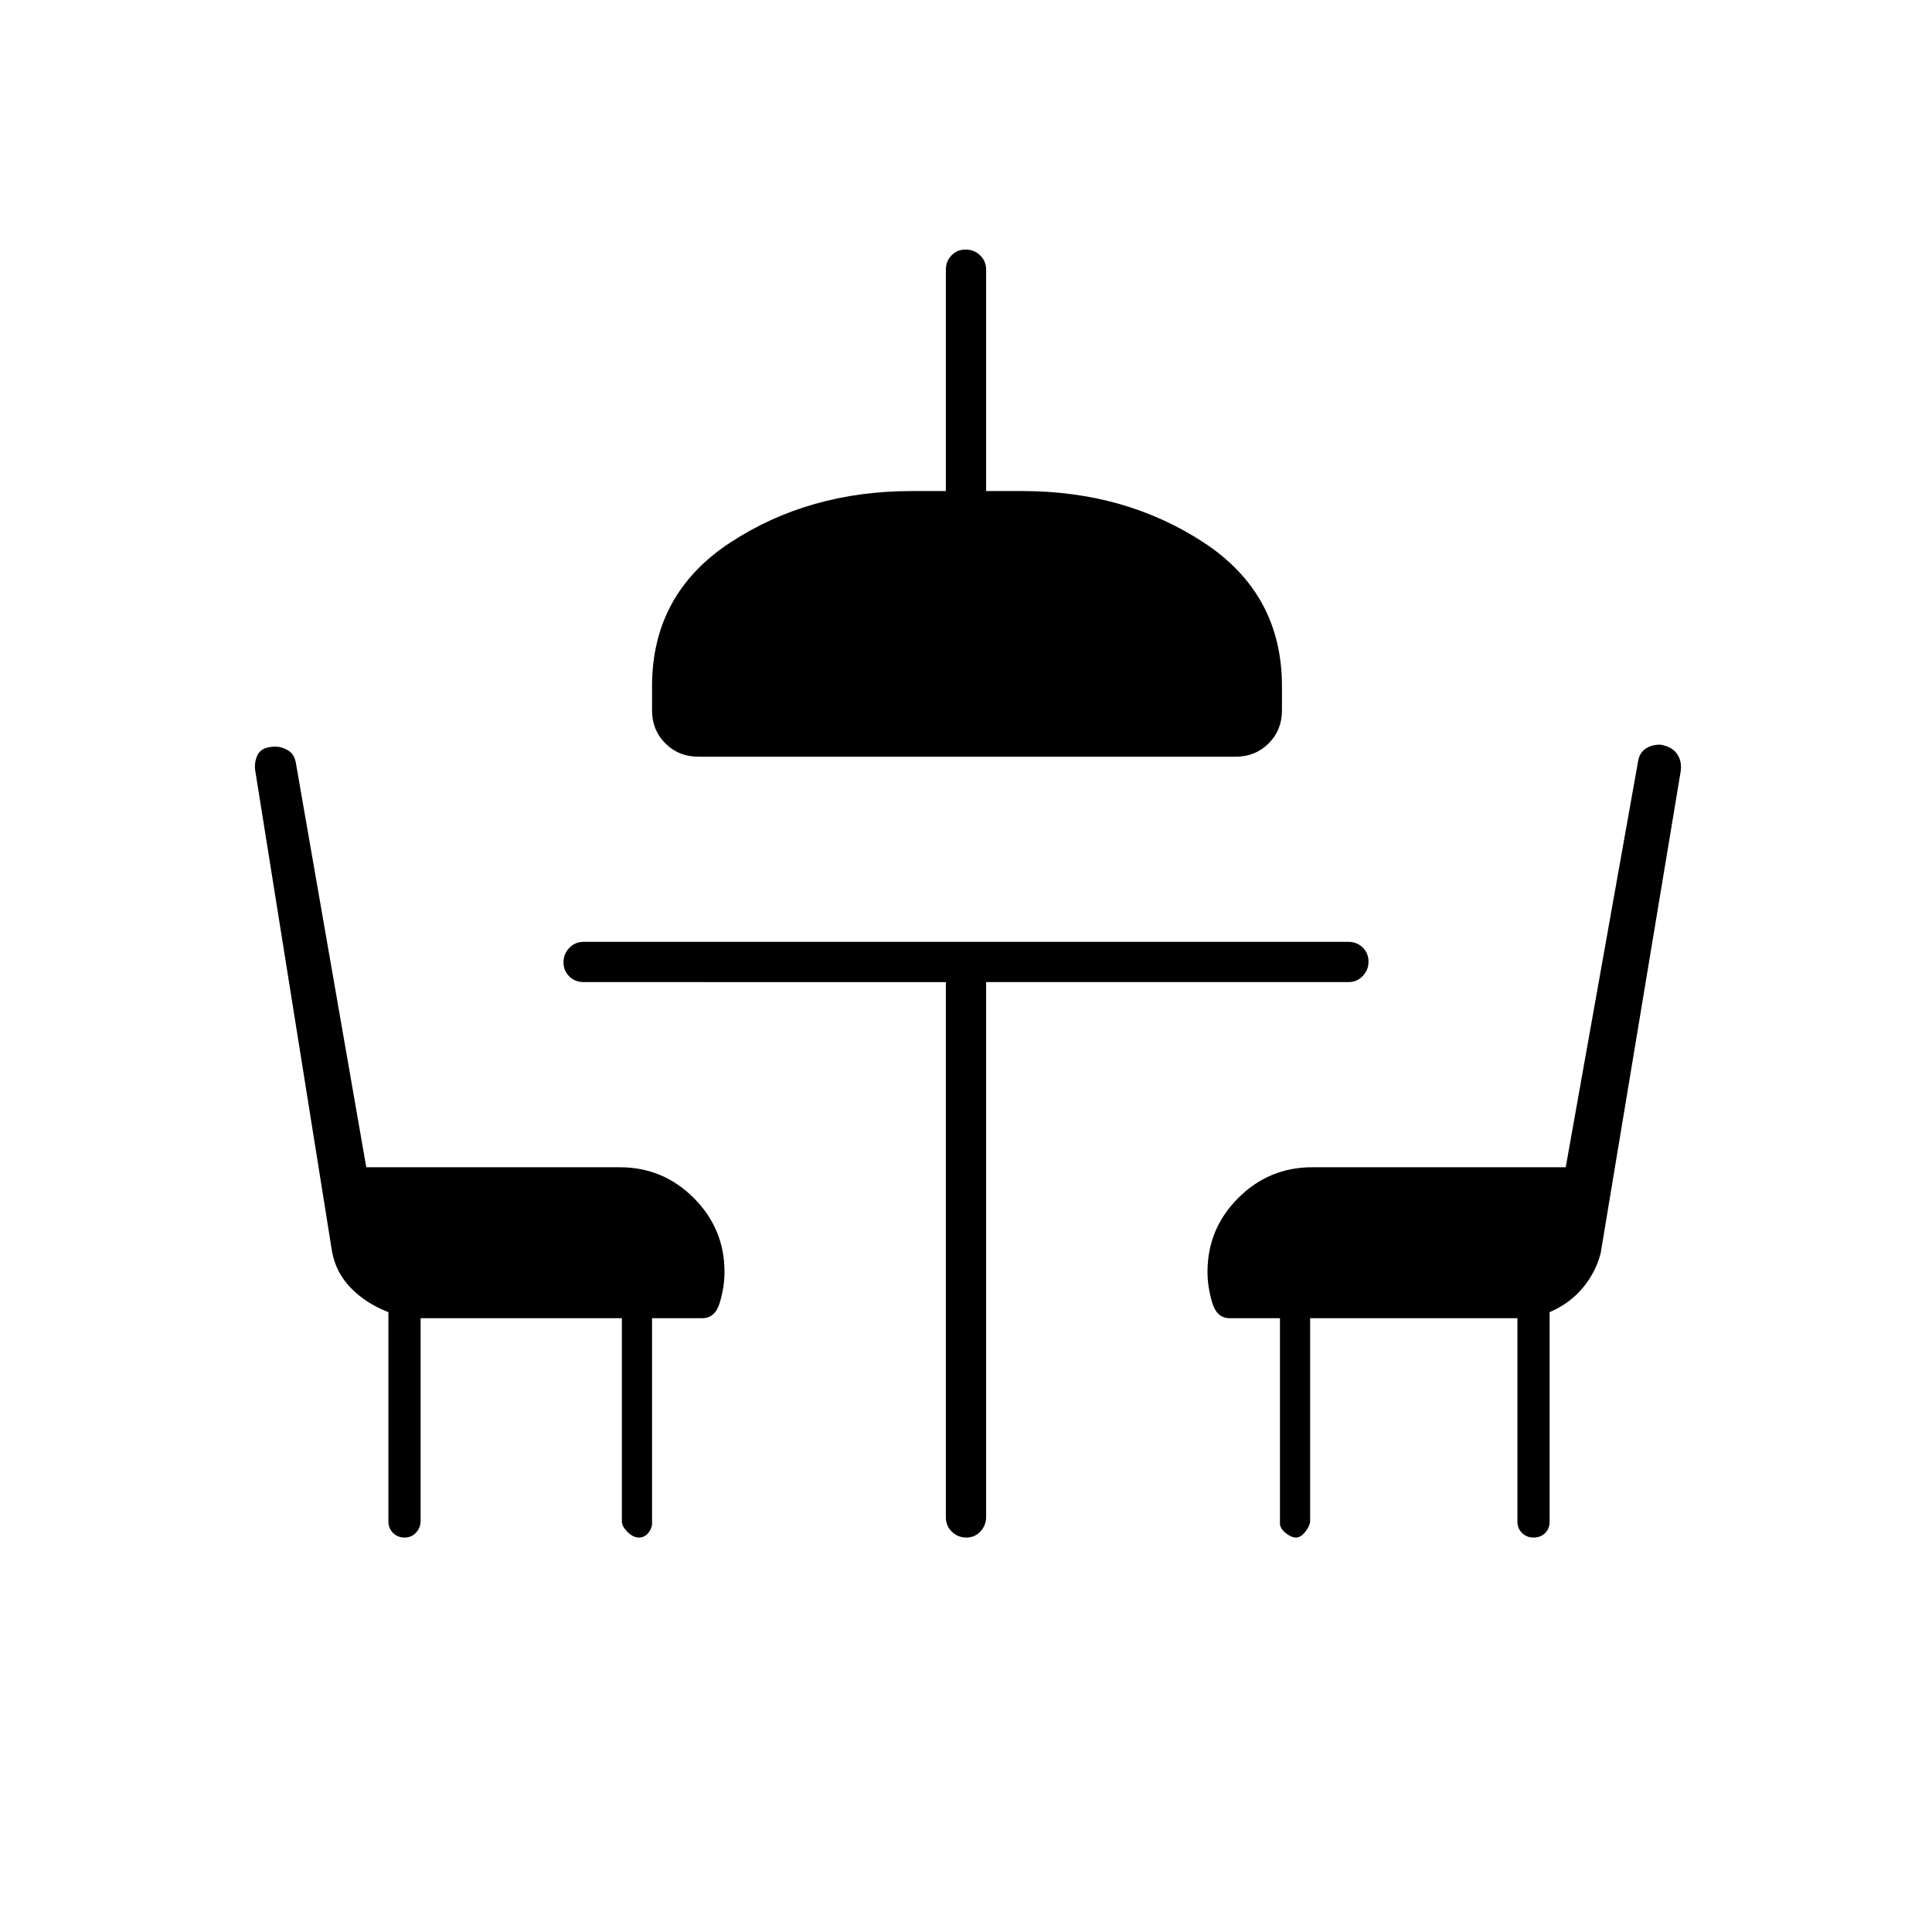 <svg xmlns="http://www.w3.org/2000/svg" height="20" viewBox="0 -960 960 960" width="20"><path d="M347-584q-9.77 0-16.39-6.61Q324-597.23 324-607v-12q0-46 39-71.5t90-25.5h17v-110q0-4.25 2.82-7.13 2.83-2.87 7-2.87 4.18 0 7.18 2.87 3 2.88 3 7.13v110h18q51 0 90 25.5t39 71.5v12q0 9.77-6.61 16.39Q623.77-584 614-584H347Zm123 112H290q-4.25 0-7.12-2.82-2.88-2.83-2.88-7 0-4.18 2.88-7.18 2.87-3 7.12-3h380q4.25 0 7.13 2.82 2.87 2.83 2.87 7 0 4.18-2.87 7.18-2.88 3-7.13 3H490v265.72q0 4.23-2.82 7.26-2.83 3.02-7 3.02-4.18 0-7.18-2.88-3-2.87-3-7.12v-266ZM209-305v100.65q0 3.42-2.25 5.88-2.26 2.47-5.7 2.47-3.45 0-5.75-2.29-2.3-2.3-2.3-5.81V-308q-11.18-4.34-18.64-11.99-7.45-7.65-9.36-18.01l-38-238q-1-4.81 1-8.91 2-4.09 9-4.09 2.89 0 6.03 1.79T147-581l35 201h126q21.45 0 36.73 15.27Q360-349.45 360-328q0 7.37-2.31 15.19Q355.38-305 349-305h-25v102q0 2.4-1.86 4.7-1.86 2.3-4.7 2.3t-5.64-2.8q-2.8-2.8-2.8-5.2v-101H209Zm553.05 109q-3.45 0-5.75-2.27-2.3-2.26-2.3-5.73v-101H651v100.65q0 2.35-2.3 5.35-2.3 3-4.7 3-2.4 0-5.2-2.3-2.8-2.3-2.8-4.7v-102h-25q-6.37 0-8.69-7.81Q600-320.63 600-328q0-21.45 15.28-36.73Q630.55-380 652-380h126l36-202q.75-4 3.72-6 2.96-2 7.28-2 6 1 8.5 4.9 2.5 3.89 1.5 9.1l-39.64 238.71Q793-328 786.58-320.2q-6.42 7.81-16.58 12.2v104.15q0 3.4-2.25 5.63-2.26 2.22-5.7 2.22Z"/></svg>